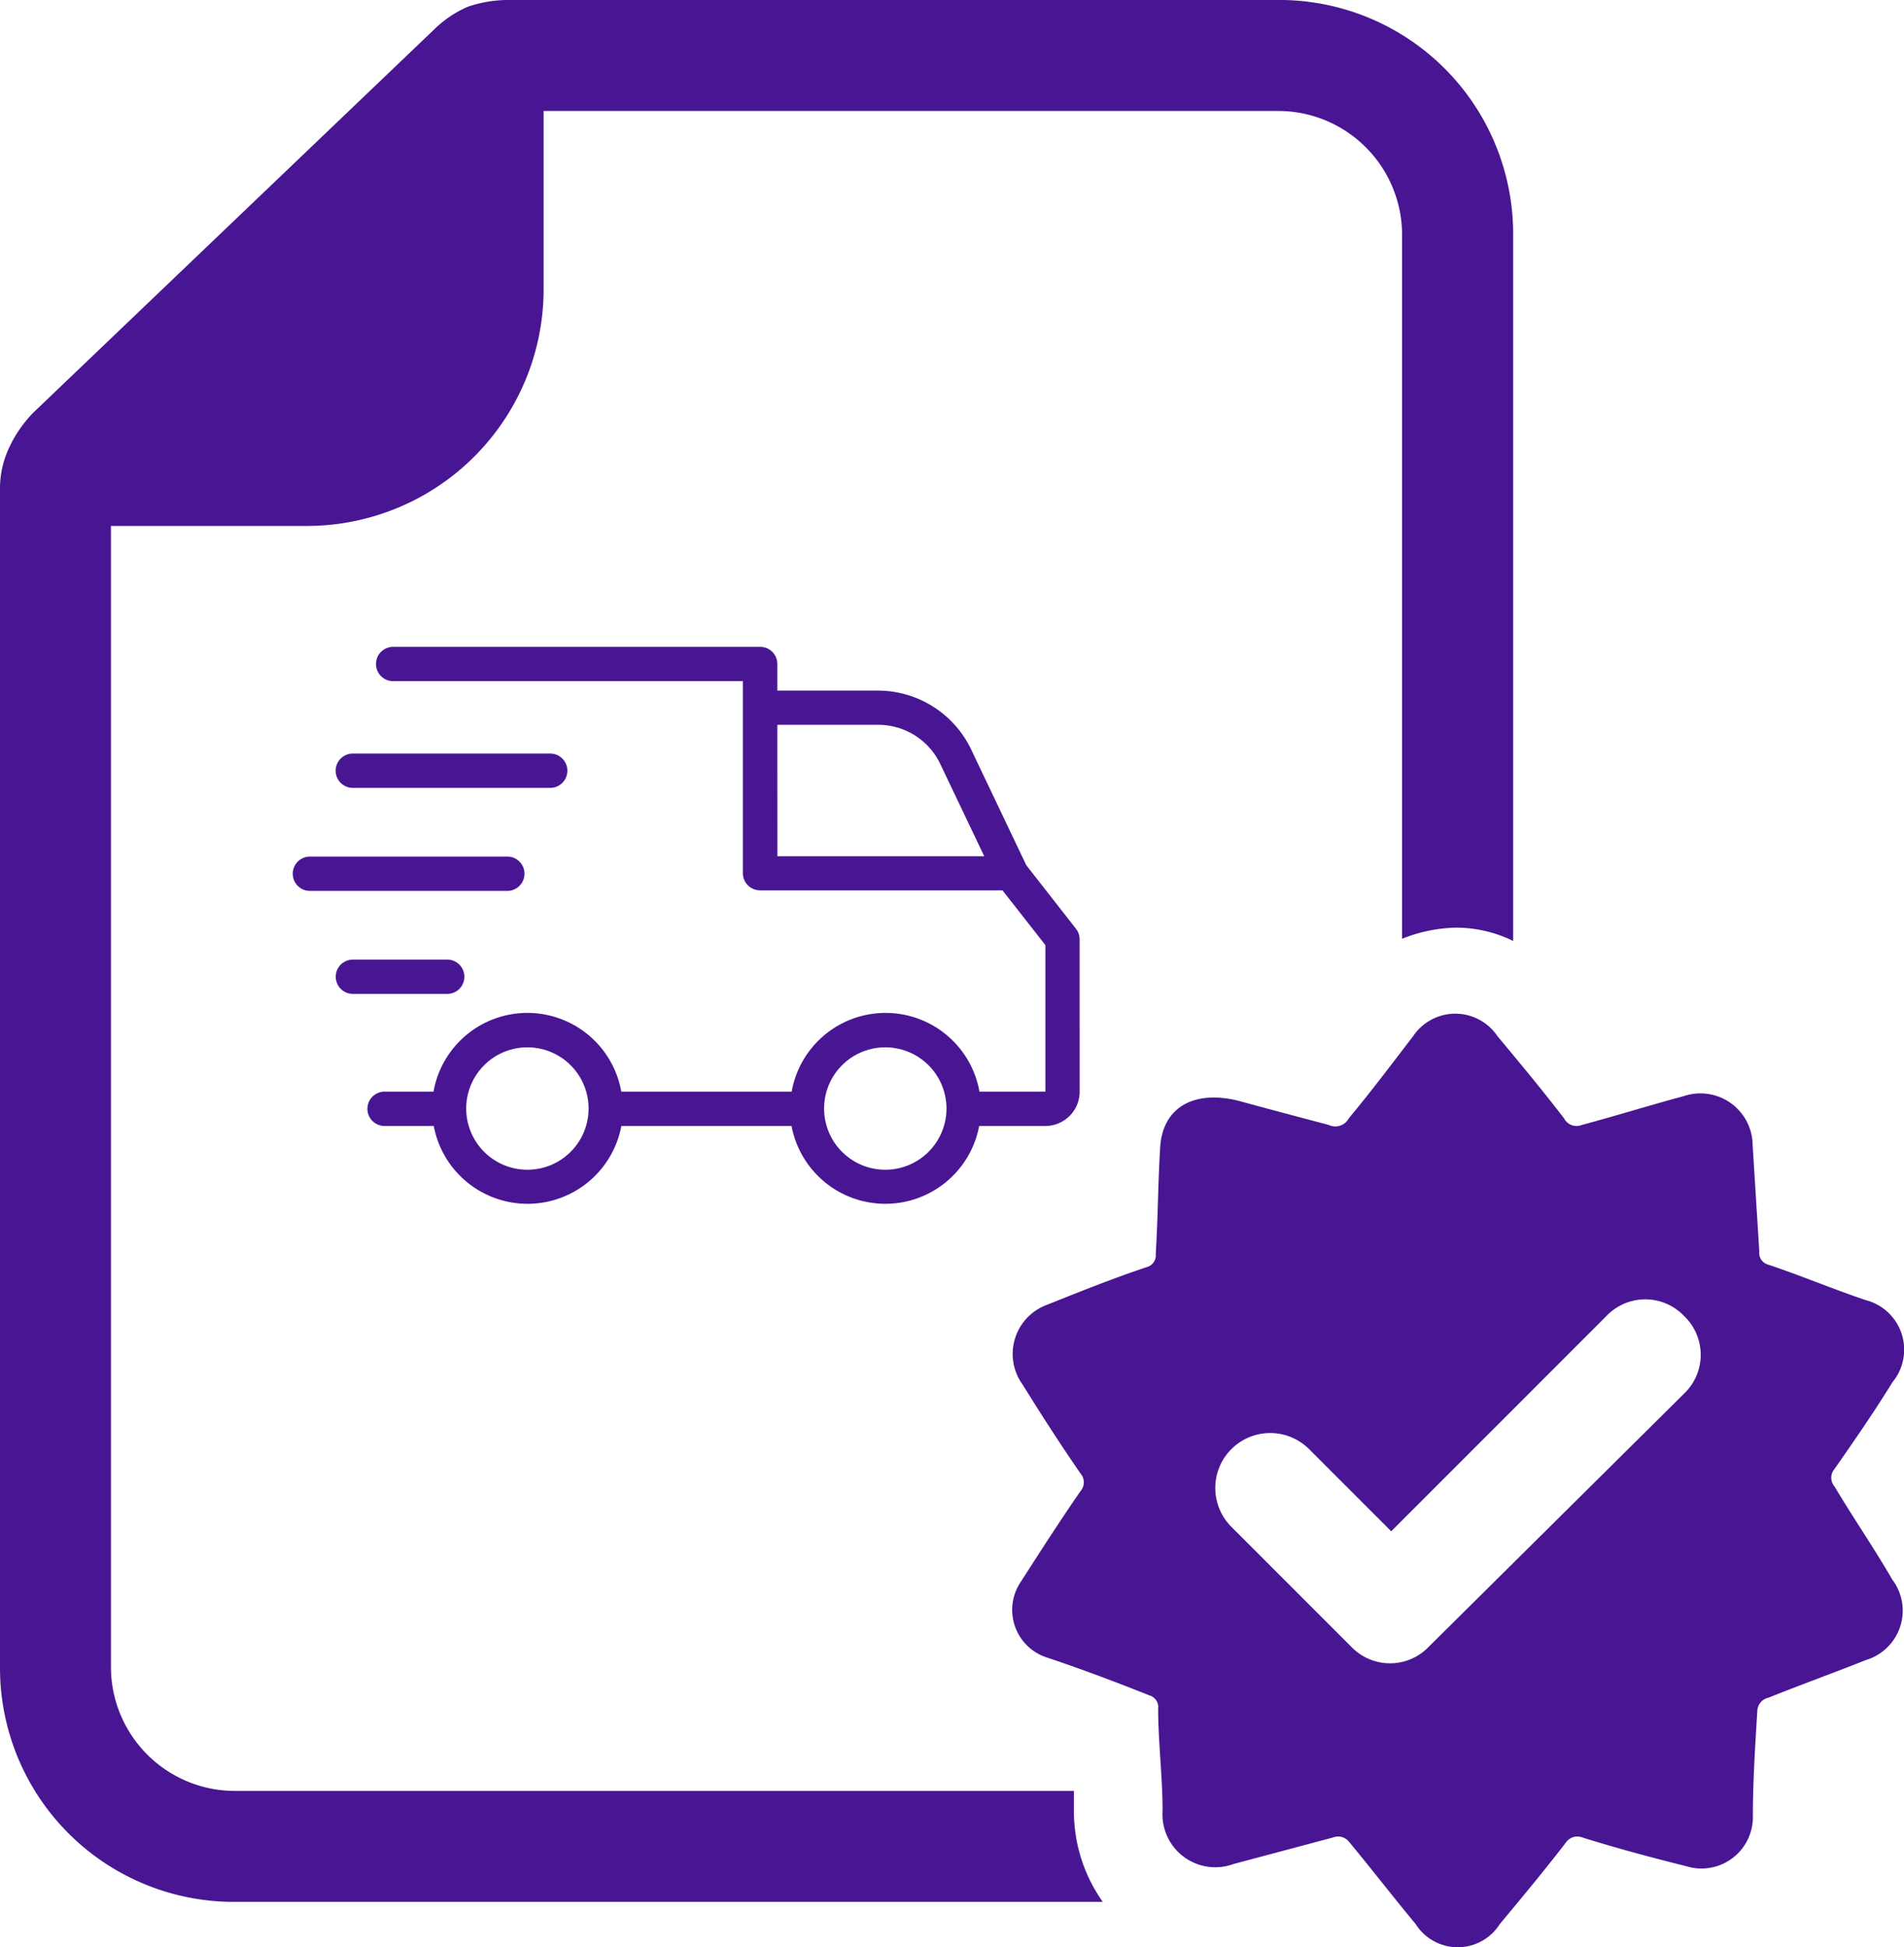 <svg xmlns="http://www.w3.org/2000/svg" width="62.579" height="63.993" viewBox="0 0 62.579 63.993">
  <g id="Group_4618" data-name="Group 4618" transform="translate(-42.921 -234.26)">
    <path id="Path_1278" data-name="Path 1278" d="M145.059,93.742a5.154,5.154,0,0,0,.948,2.917H117.492a7.688,7.688,0,0,1-7.73-7.73V50.277a3.161,3.161,0,0,1,.291-1.386,4.167,4.167,0,0,1,.8-1.167l13.2-12.616a3.6,3.6,0,0,1,1.094-.729,4.124,4.124,0,0,1,1.312-.219h25.306a7.688,7.688,0,0,1,7.73,7.73V65.082a4.258,4.258,0,0,0-1.9-.437,5.015,5.015,0,0,0-1.75.365V41.891a4.077,4.077,0,0,0-4.084-4.084H127.629v5.907a7.781,7.781,0,0,1-7.73,7.73h-6.491V88.929a4.077,4.077,0,0,0,4.084,4.084h27.567v.729Zm26.91-7.657a1.693,1.693,0,0,1-.875,2.625c-1.094.437-2.115.8-3.209,1.24a.462.462,0,0,0-.365.437c-.073,1.167-.146,2.334-.146,3.5a1.688,1.688,0,0,1-2.188,1.6c-1.167-.291-2.261-.583-3.428-.948a.452.452,0,0,0-.511.146c-.729.948-1.458,1.823-2.188,2.7a1.637,1.637,0,0,1-2.771,0c-.729-.875-1.458-1.823-2.188-2.7a.451.451,0,0,0-.511-.146l-3.282.875a1.737,1.737,0,0,1-2.334-1.75c0-1.094-.146-2.261-.146-3.355a.4.4,0,0,0-.292-.437c-1.094-.437-2.261-.875-3.355-1.24a1.644,1.644,0,0,1-.875-2.479c.656-1.021,1.312-2.042,1.969-2.99a.443.443,0,0,0,0-.583c-.656-.948-1.312-1.969-1.9-2.917a1.72,1.72,0,0,1,.8-2.625c1.094-.437,2.188-.875,3.282-1.24a.4.4,0,0,0,.292-.437c.073-1.167.073-2.334.146-3.5.073-1.24,1.021-1.9,2.553-1.532.8.219,1.9.511,2.99.8a.5.5,0,0,0,.656-.219c.73-.875,1.386-1.75,2.115-2.7a1.669,1.669,0,0,1,2.771,0c.729.875,1.458,1.75,2.188,2.7a.46.46,0,0,0,.583.219c1.094-.292,2.261-.656,3.355-.948a1.714,1.714,0,0,1,2.261,1.6q.109,1.75.219,3.5a.4.4,0,0,0,.291.437c1.094.365,2.115.8,3.209,1.167a1.681,1.681,0,0,1,.875,2.7c-.583.948-1.24,1.9-1.9,2.844a.444.444,0,0,0,0,.583c.657,1.1,1.313,2.043,1.9,3.064Zm-6.855-8.678a1.762,1.762,0,0,0-2.553,0l-7.074,7.074-2.7-2.7a1.805,1.805,0,0,0-2.553,2.553l3.938,3.938a1.762,1.762,0,0,0,2.553,0l8.387-8.314a1.763,1.763,0,0,0,0-2.553Z" transform="translate(-66.841 200.099)" fill="#491693"/>
    <g id="noun_delivery_1379469" transform="translate(52.543 255.514)">
      <g id="Group" transform="translate(0 0)">
        <path id="Compound_Path" data-name="Compound Path" d="M36.268,27.176a.564.564,0,0,0-.118-.347l-1.636-2.093h0L32.7,20.928A3.4,3.4,0,0,0,29.641,19H26.333v-.874a.564.564,0,0,0-.564-.564H13.706a.564.564,0,0,0,0,1.128H25.2V25a.564.564,0,0,0,.564.564h7.969l1.41,1.8v4.815H32.976a3.134,3.134,0,0,0-6.172,0h-5.6a3.134,3.134,0,0,0-6.172,0H13.424a.564.564,0,1,0,0,1.128h1.616a3.137,3.137,0,0,0,6.166,0H26.8a3.137,3.137,0,0,0,6.166,0h2.175a1.128,1.128,0,0,0,1.128-1.128Zm-9.935-7.052H29.65a2.257,2.257,0,0,1,2.037,1.286l1.447,3.035h-6.8ZM18.121,34.745a2.011,2.011,0,1,1,2.008-2.008A2.011,2.011,0,0,1,18.121,34.745Zm11.76,0a2.011,2.011,0,1,1,2.011-2.008A2.011,2.011,0,0,1,29.881,34.745Z" transform="translate(-10.406 -17.56)" fill="#491693"/>
        <path id="Path" d="M13.391,54.564A.564.564,0,0,0,12.827,54h-3.1a.564.564,0,0,0,0,1.128h3.1A.564.564,0,0,0,13.391,54.564Z" transform="translate(-7.75 -43.721)" fill="#491693"/>
        <path id="Path-2" data-name="Path" d="M4.724,43.128h6.488a.564.564,0,1,0,0-1.128H4.724a.564.564,0,1,0,0,1.128Z" transform="translate(-4.16 -35.106)" fill="#491693"/>
        <path id="Path-3" data-name="Path" d="M9.16,30.564a.564.564,0,0,0,.564.564h6.488a.564.564,0,1,0,0-1.128H9.724A.564.564,0,0,0,9.16,30.564Z" transform="translate(-7.75 -26.491)" fill="#491693"/>
      </g>
    </g>
  </g>
</svg>
